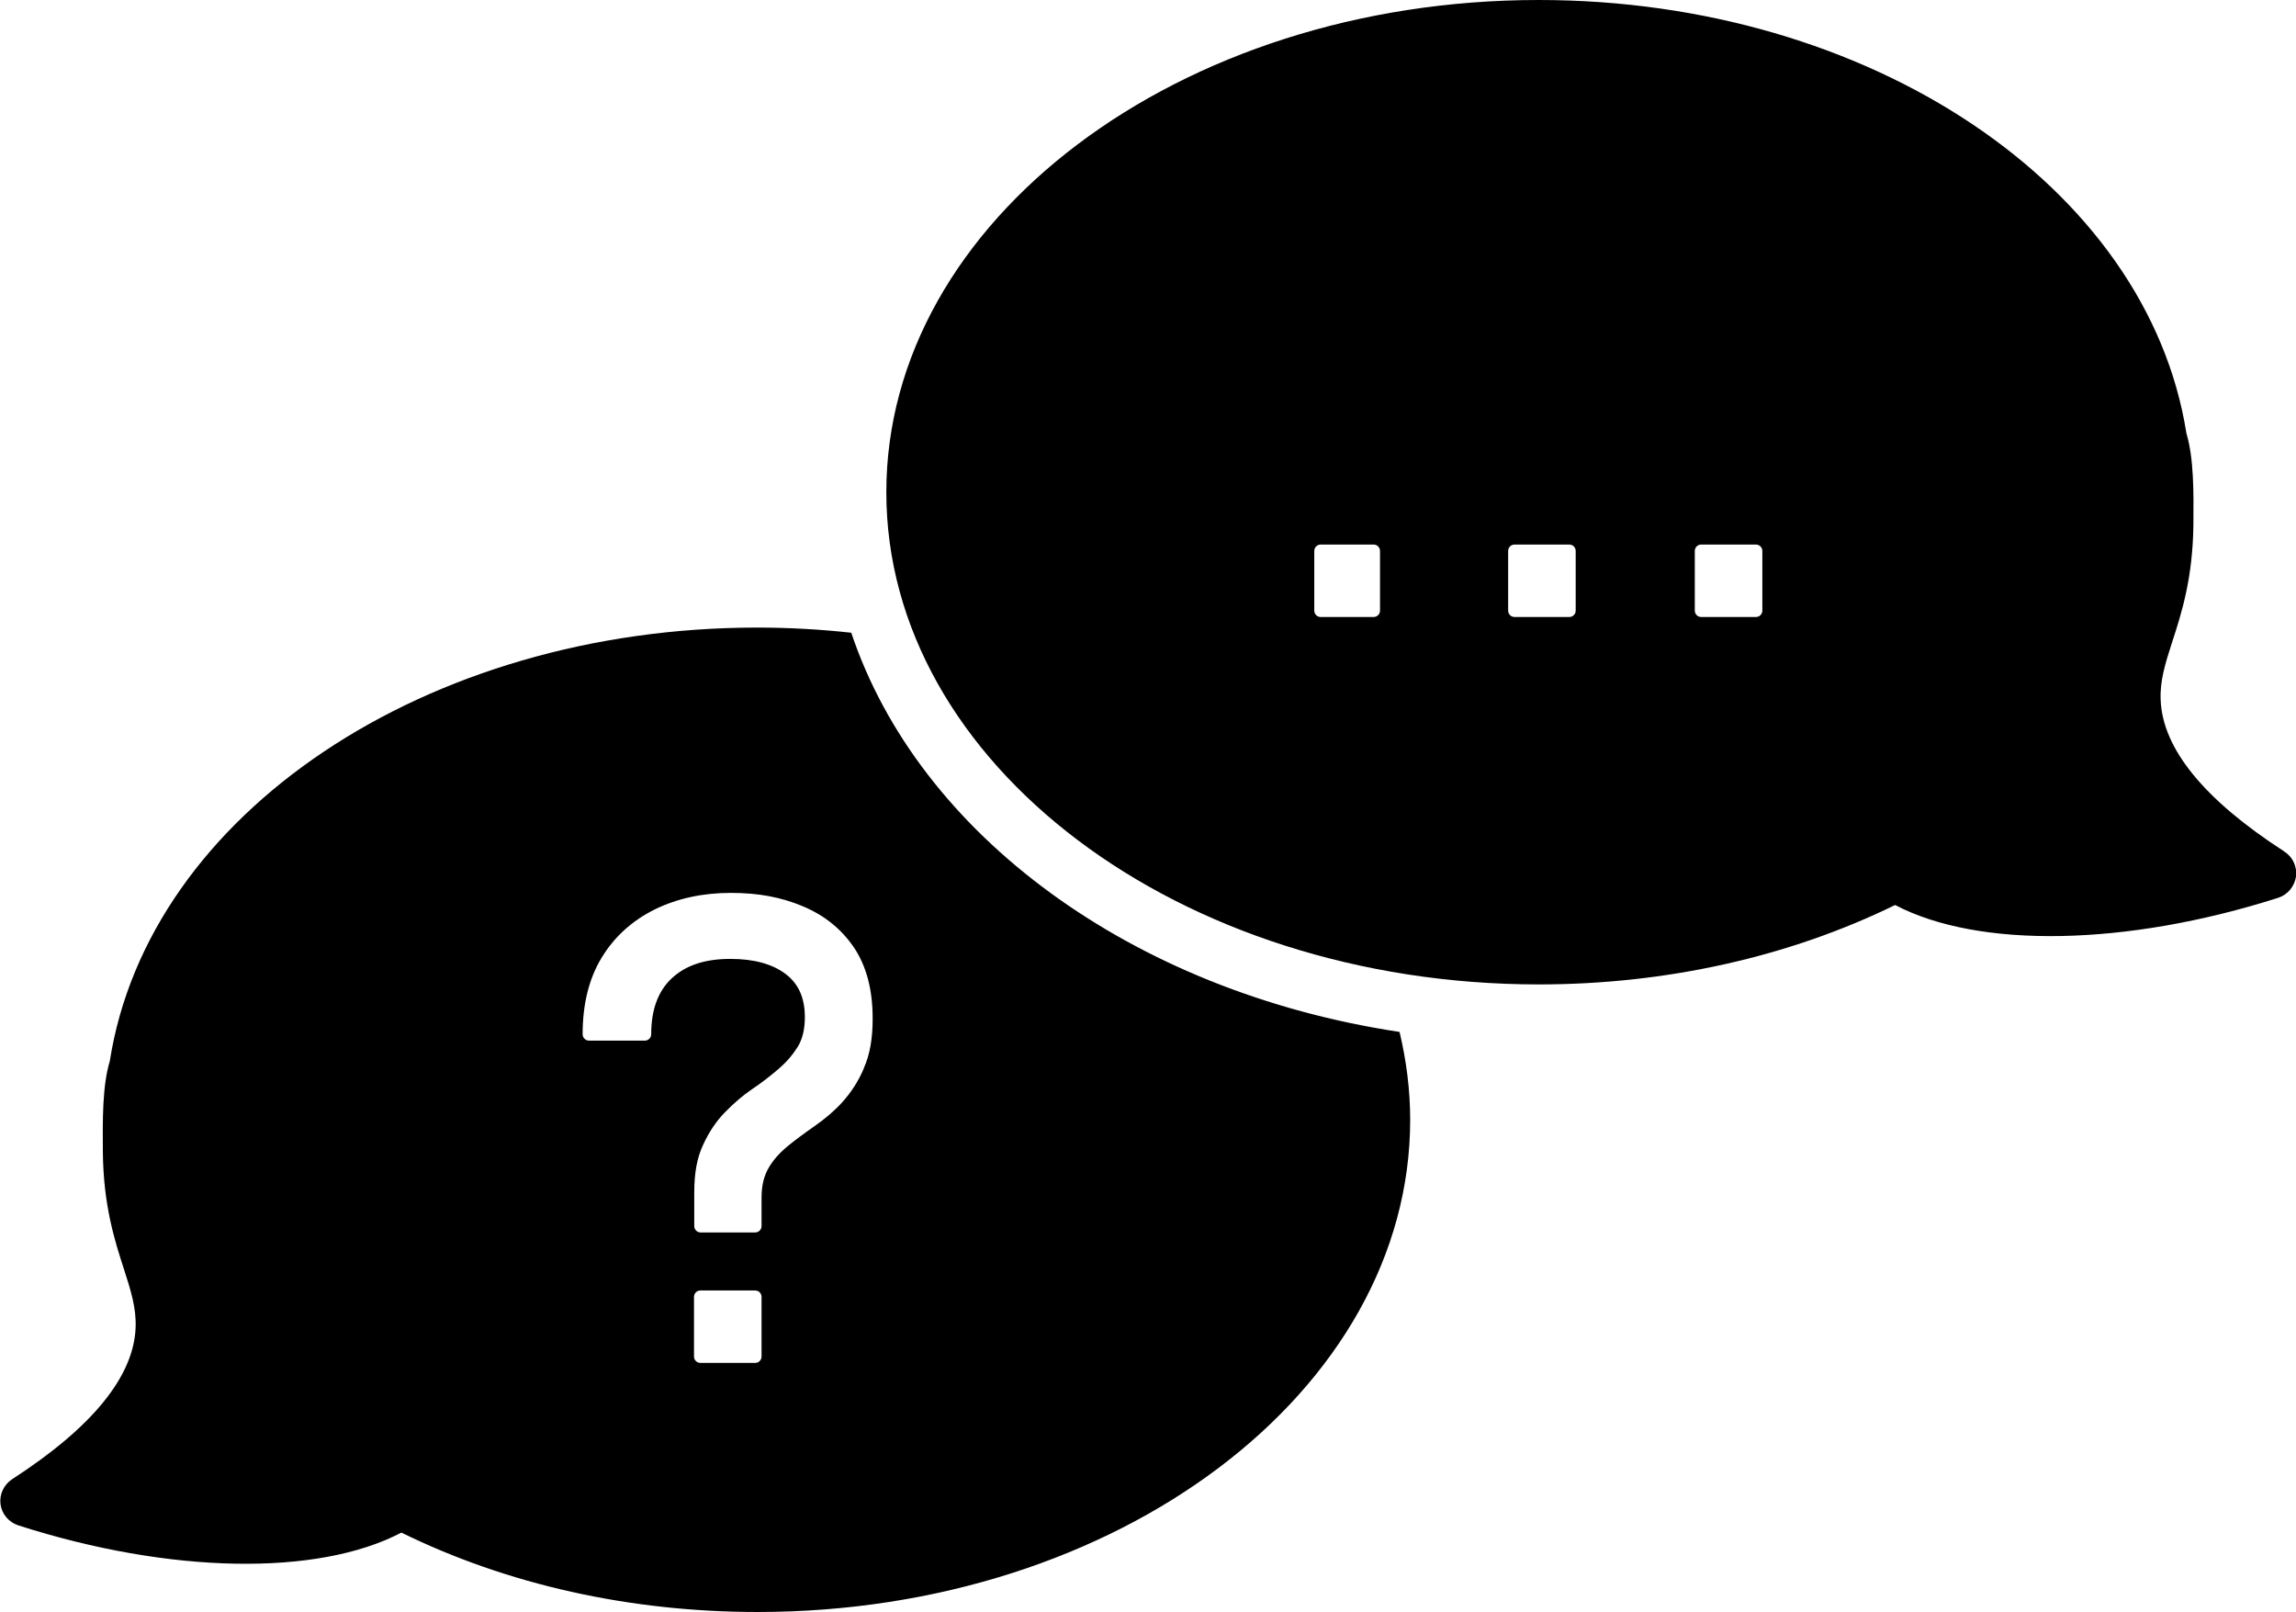 <?xml version="1.0" encoding="UTF-8"?>
<svg id="Ebene_1" fill="currentColor" data-name="Ebene 1" xmlns="http://www.w3.org/2000/svg"  viewBox="0 0 89.06 62.51">
  <path d="M54.27,40.02c-10.36-1.57-18.63-7.65-21.25-15.48-1.19-.13-2.4-.2-3.64-.2h-.01c-12.83,0-23.61,7.22-25.11,16.81-.29,.96-.28,2.27-.27,3.53,.02,2.07,.46,3.44,.82,4.55,.27,.84,.48,1.5,.45,2.26-.07,1.89-1.68,3.87-4.79,5.88-.32,.21-.5,.59-.45,.97,.05,.38,.32,.7,.69,.82,5.89,1.89,11.62,1.98,14.86,.28,4.11,2.02,8.87,3.08,13.82,3.08,13.96,0,25.31-8.56,25.31-19.09,0-1.16-.15-2.3-.41-3.4Zm-24.73,12.59c0,.14-.11,.25-.25,.25h-2.12c-.14,0-.25-.11-.25-.25v-2.31c0-.14,.11-.25,.25-.25h2.12c.14,0,.25,.11,.25,.25v2.31Zm3.97-11.18c-.21,.5-.49,.93-.84,1.32-.29,.32-.65,.63-1.08,.93-.43,.3-.75,.54-1.02,.76-.32,.26-.57,.54-.74,.83-.19,.31-.29,.7-.29,1.17v1.11c0,.14-.11,.25-.25,.25h-2.11c-.14,0-.25-.11-.25-.25v-1.31c0-.75,.11-1.34,.34-1.83,.22-.49,.51-.92,.84-1.26,.36-.37,.71-.67,1.08-.92,.36-.24,.69-.5,1.02-.78,.3-.26,.54-.54,.74-.86,.18-.3,.27-.68,.27-1.14,0-.74-.24-1.29-.74-1.67-.51-.39-1.23-.59-2.15-.59-.99,0-1.74,.25-2.28,.76-.53,.5-.79,1.22-.79,2.16,0,.14-.11,.25-.25,.25h-2.16c-.14,0-.25-.11-.25-.25,0-1.17,.25-2.17,.74-2.97,.49-.81,1.19-1.44,2.06-1.87,.88-.43,1.87-.64,2.95-.64s1.95,.17,2.77,.51c.84,.35,1.5,.87,2,1.6,.49,.73,.73,1.64,.73,2.77,0,.77-.11,1.4-.34,1.91Z"/>
  <path d="M88.6,33.02c-3.11-2.01-4.72-3.99-4.79-5.88-.03-.75,.18-1.41,.45-2.25,.36-1.1,.8-2.48,.82-4.55,.01-1.26,.02-2.56-.27-3.53C83.3,7.22,72.52,0,59.69,0h-.01c-13.95,0-25.3,8.57-25.3,19.09s11.35,19.09,25.31,19.09c4.94,0,9.71-1.07,13.82-3.08,3.24,1.7,8.97,1.6,14.86-.28,.37-.12,.63-.44,.69-.82,.05-.38-.12-.76-.45-.97Zm-35.07-9.34c0,.14-.11,.25-.25,.25h-2.05c-.14,0-.25-.11-.25-.25v-2.31c0-.14,.11-.25,.25-.25h2.05c.14,0,.25,.11,.25,.25v2.31Zm7.59,0c0,.14-.11,.25-.25,.25h-2.12c-.14,0-.25-.11-.25-.25v-2.31c0-.14,.11-.25,.25-.25h2.12c.14,0,.25,.11,.25,.25v2.31Zm7.24,0c0,.14-.11,.25-.25,.25h-2.12c-.14,0-.25-.11-.25-.25v-2.31c0-.14,.11-.25,.25-.25h2.12c.14,0,.25,.11,.25,.25v2.31Z"/>
</svg>